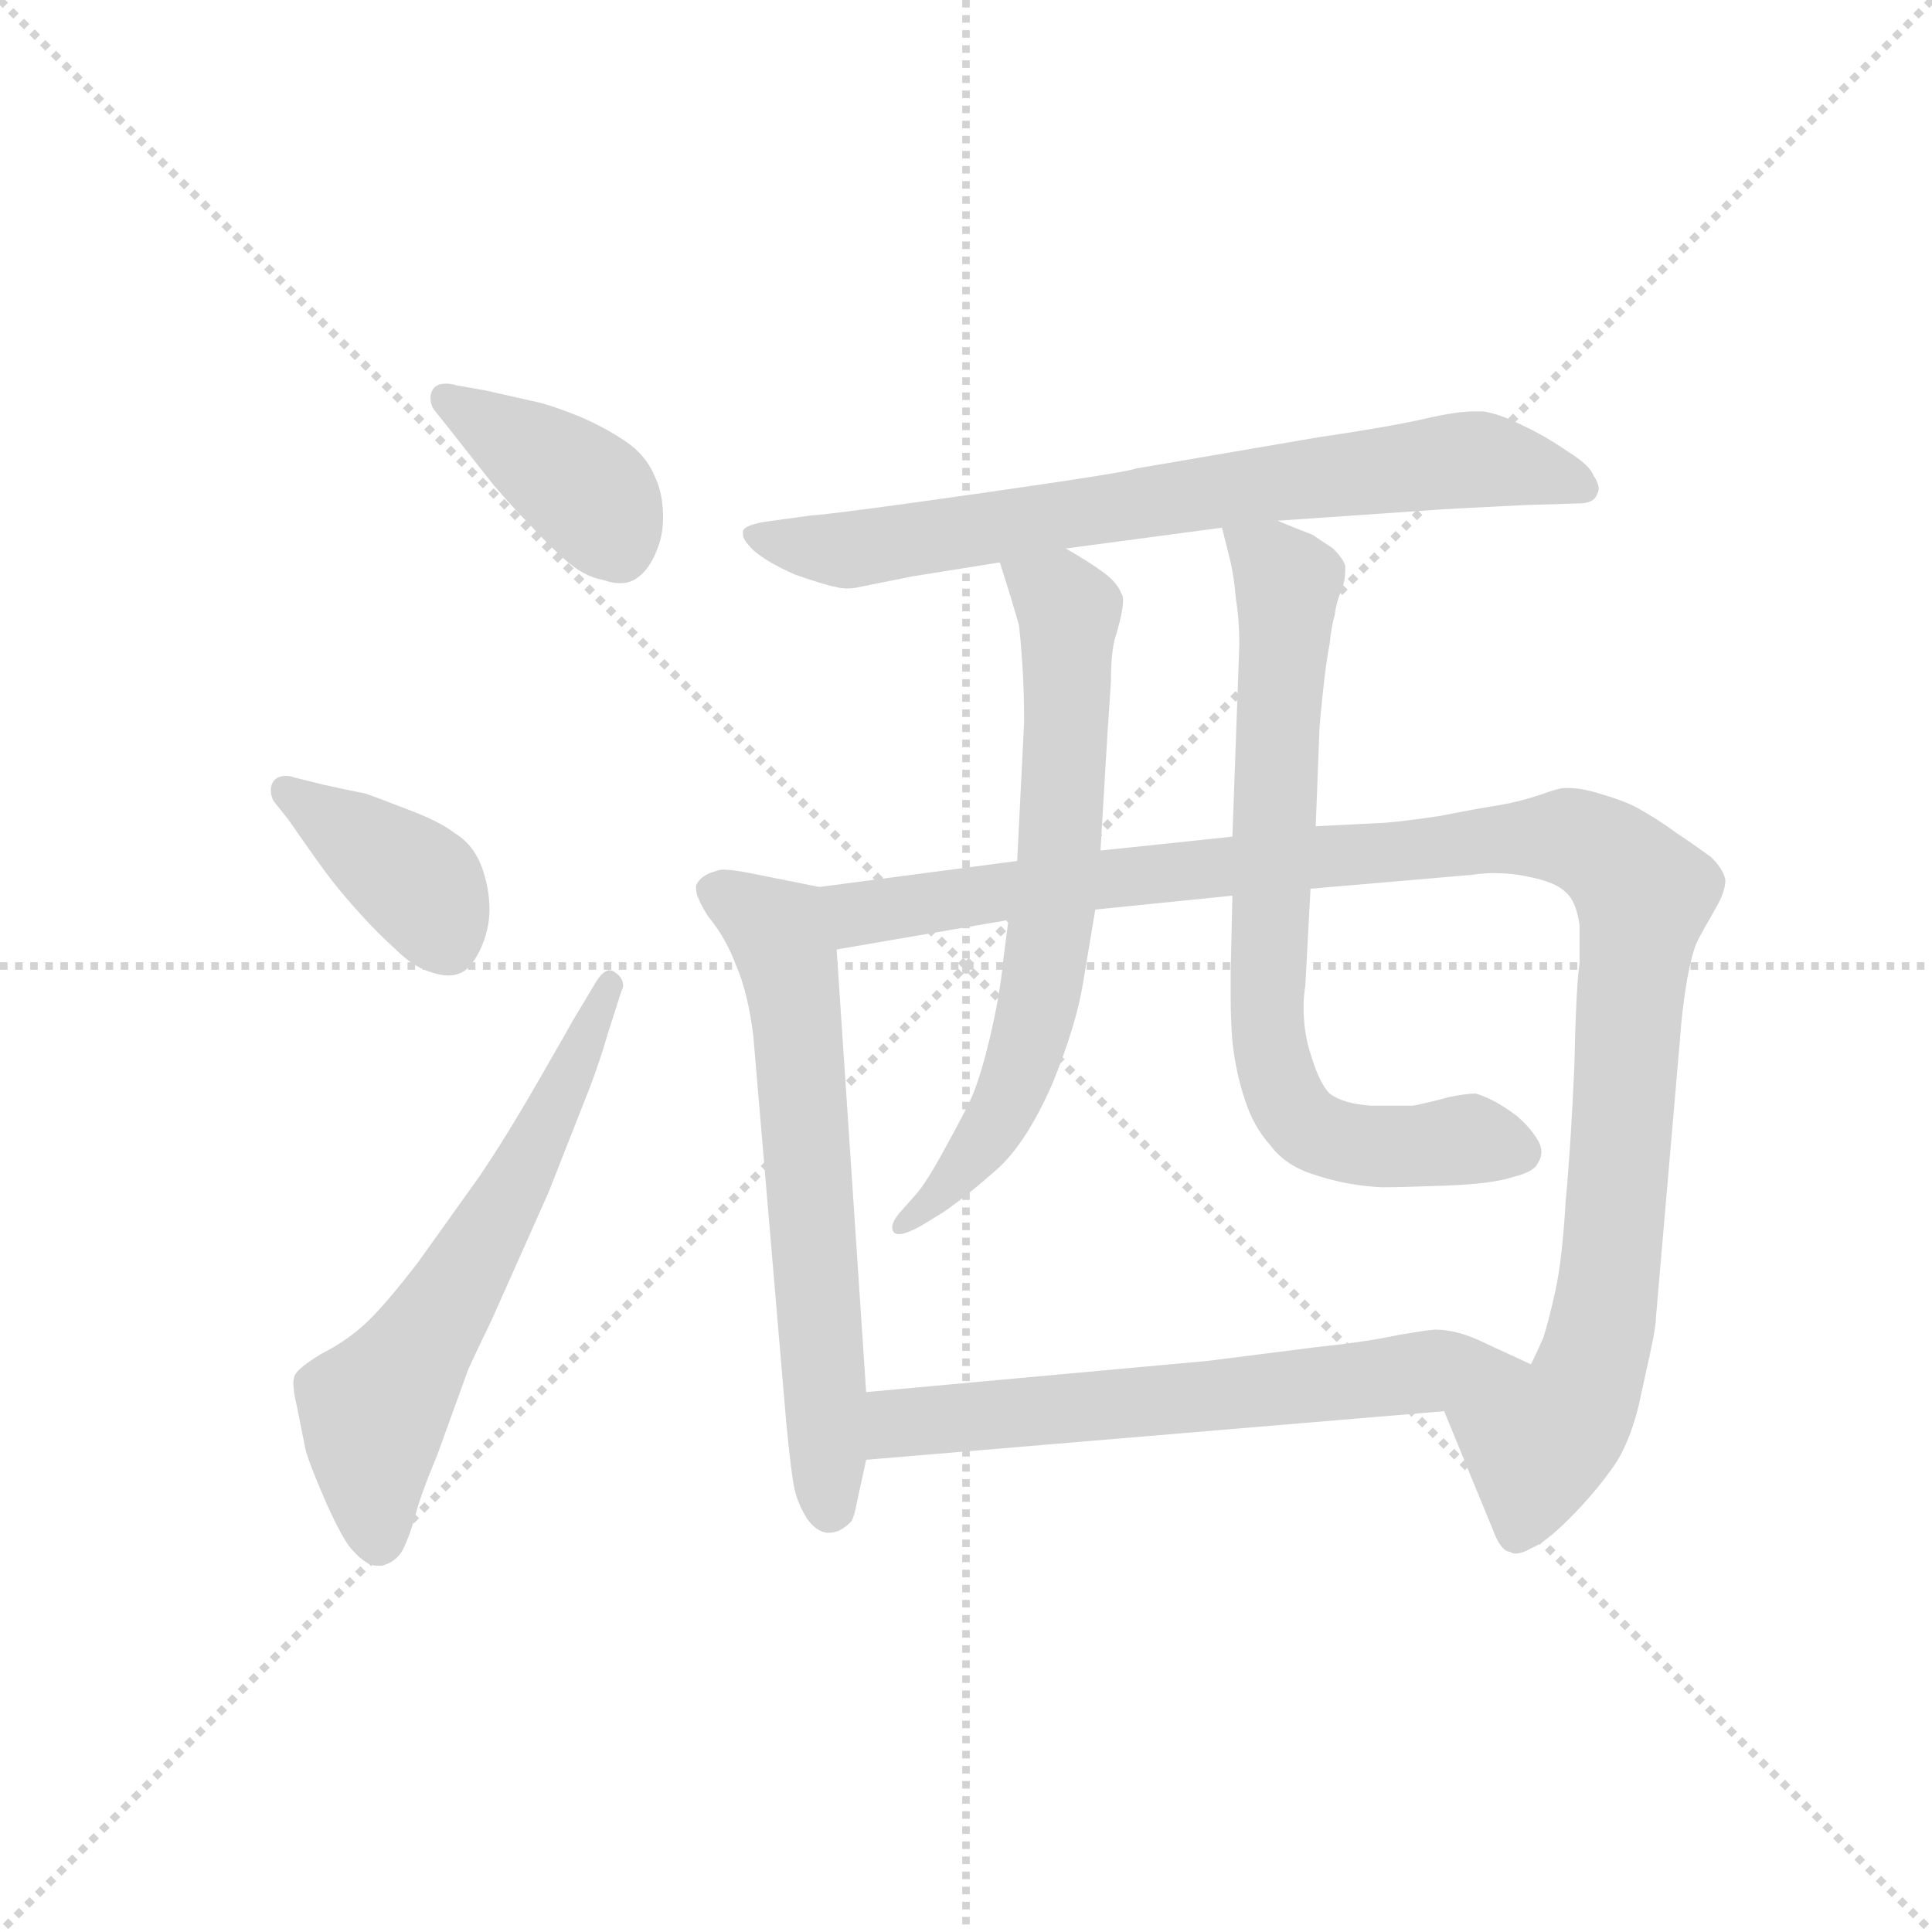 <svg version="1.1" viewBox="0 0 1024 1024" xmlns="http://www.w3.org/2000/svg">
  <g stroke="lightgray" stroke-dasharray="1,1" stroke-width="1" transform="scale(4, 4)">
    <line x1="0" y1="0" x2="256" y2="256"></line>
    <line x1="256" y1="0" x2="0" y2="256"></line>
    <line x1="128" y1="0" x2="128" y2="256"></line>
    <line x1="0" y1="128" x2="256" y2="128"></line>
  </g>
  <g transform="scale(0.92, -0.92) translate(60, -850)">
    <style type="text/css">
      
        @keyframes keyframes0 {
          from {
            stroke: blue;
            stroke-dashoffset: 392;
            stroke-width: 128;
          }
          56% {
            animation-timing-function: step-end;
            stroke: blue;
            stroke-dashoffset: 0;
            stroke-width: 128;
          }
          to {
            stroke: black;
            stroke-width: 1024;
          }
        }
        #make-me-a-hanzi-animation-0 {
          animation: keyframes0 0.569s both;
          animation-delay: 0s;
          animation-timing-function: linear;
        }
      
        @keyframes keyframes1 {
          from {
            stroke: blue;
            stroke-dashoffset: 390;
            stroke-width: 128;
          }
          56% {
            animation-timing-function: step-end;
            stroke: blue;
            stroke-dashoffset: 0;
            stroke-width: 128;
          }
          to {
            stroke: black;
            stroke-width: 1024;
          }
        }
        #make-me-a-hanzi-animation-1 {
          animation: keyframes1 0.567s both;
          animation-delay: 0.569s;
          animation-timing-function: linear;
        }
      
        @keyframes keyframes2 {
          from {
            stroke: blue;
            stroke-dashoffset: 612;
            stroke-width: 128;
          }
          67% {
            animation-timing-function: step-end;
            stroke: blue;
            stroke-dashoffset: 0;
            stroke-width: 128;
          }
          to {
            stroke: black;
            stroke-width: 1024;
          }
        }
        #make-me-a-hanzi-animation-2 {
          animation: keyframes2 0.748s both;
          animation-delay: 1.136s;
          animation-timing-function: linear;
        }
      
        @keyframes keyframes3 {
          from {
            stroke: blue;
            stroke-dashoffset: 743;
            stroke-width: 128;
          }
          71% {
            animation-timing-function: step-end;
            stroke: blue;
            stroke-dashoffset: 0;
            stroke-width: 128;
          }
          to {
            stroke: black;
            stroke-width: 1024;
          }
        }
        #make-me-a-hanzi-animation-3 {
          animation: keyframes3 0.855s both;
          animation-delay: 1.884s;
          animation-timing-function: linear;
        }
      
        @keyframes keyframes4 {
          from {
            stroke: blue;
            stroke-dashoffset: 637;
            stroke-width: 128;
          }
          67% {
            animation-timing-function: step-end;
            stroke: blue;
            stroke-dashoffset: 0;
            stroke-width: 128;
          }
          to {
            stroke: black;
            stroke-width: 1024;
          }
        }
        #make-me-a-hanzi-animation-4 {
          animation: keyframes4 0.768s both;
          animation-delay: 2.739s;
          animation-timing-function: linear;
        }
      
        @keyframes keyframes5 {
          from {
            stroke: blue;
            stroke-dashoffset: 1124;
            stroke-width: 128;
          }
          79% {
            animation-timing-function: step-end;
            stroke: blue;
            stroke-dashoffset: 0;
            stroke-width: 128;
          }
          to {
            stroke: black;
            stroke-width: 1024;
          }
        }
        #make-me-a-hanzi-animation-5 {
          animation: keyframes5 1.165s both;
          animation-delay: 3.507s;
          animation-timing-function: linear;
        }
      
        @keyframes keyframes6 {
          from {
            stroke: blue;
            stroke-dashoffset: 680;
            stroke-width: 128;
          }
          69% {
            animation-timing-function: step-end;
            stroke: blue;
            stroke-dashoffset: 0;
            stroke-width: 128;
          }
          to {
            stroke: black;
            stroke-width: 1024;
          }
        }
        #make-me-a-hanzi-animation-6 {
          animation: keyframes6 0.803s both;
          animation-delay: 4.672s;
          animation-timing-function: linear;
        }
      
        @keyframes keyframes7 {
          from {
            stroke: blue;
            stroke-dashoffset: 744;
            stroke-width: 128;
          }
          71% {
            animation-timing-function: step-end;
            stroke: blue;
            stroke-dashoffset: 0;
            stroke-width: 128;
          }
          to {
            stroke: black;
            stroke-width: 1024;
          }
        }
        #make-me-a-hanzi-animation-7 {
          animation: keyframes7 0.855s both;
          animation-delay: 5.476s;
          animation-timing-function: linear;
        }
      
        @keyframes keyframes8 {
          from {
            stroke: blue;
            stroke-dashoffset: 631;
            stroke-width: 128;
          }
          67% {
            animation-timing-function: step-end;
            stroke: blue;
            stroke-dashoffset: 0;
            stroke-width: 128;
          }
          to {
            stroke: black;
            stroke-width: 1024;
          }
        }
        #make-me-a-hanzi-animation-8 {
          animation: keyframes8 0.764s both;
          animation-delay: 6.331s;
          animation-timing-function: linear;
        }
      
    </style>
    
      <path d="M 203 628 Q 200 629 197 629 Q 191 629 189 625 Q 188 623 188 621 Q 188 617 190 614 L 198 604 L 224 571 Q 236 557 245 548 Q 254 538 265 528 Q 276 518 287 516 Q 293 514 297 514 Q 303 514 307 517 Q 314 522 318 532 Q 322 541 322 552 Q 322 566 317 576 Q 312 588 300 596 Q 288 604 274 610 Q 259 616 251 618 L 220 625 L 203 628 Z" fill="lightgray"></path>
    
      <path d="M 110 402 Q 107 403 105 403 Q 99 403 97 399 Q 96 397 96 395 Q 96 391 98 388 L 106 378 Q 124 352 131 343 Q 138 334 148 323 Q 158 312 168 303 Q 178 293 188 290 Q 194 288 198 288 Q 204 288 208 291 Q 214 296 218 306 Q 222 316 222 326 Q 222 339 217 352 Q 212 364 202 370 Q 193 377 174 384 Q 156 391 150 393 Q 144 394 126 398 L 110 402 Z" fill="lightgray"></path>
    
      <path d="M 270 262 Q 269 260 250 227 Q 231 194 216 172 L 181 123 Q 161 97 150 87 Q 139 77 125 70 Q 112 62 110 58 Q 109 56 109 53 Q 109 48 111 40 L 116 15 Q 118 7 128 -16 Q 138 -38 143 -43 Q 151 -52 157 -52 L 160 -52 Q 168 -50 172 -43 Q 176 -35 179 -24 Q 182 -12 192 12 L 209 59 Q 209 60 223 89 L 256 163 L 280 224 Q 286 240 290 254 L 298 279 Q 299 281 299 282 Q 299 287 294 290 Q 293 291 291 291 Q 287 291 282 282 L 270 262 Z" fill="lightgray"></path>
    
      <path d="M 676 550 L 763 556 Q 776 557 818 559 L 850 560 Q 858 560 860 565 Q 861 567 861 568 Q 861 572 858 576 Q 856 582 843 590 Q 830 599 817 605 Q 803 612 794 613 L 790 613 Q 779 613 762 609 Q 740 604 699 598 L 594 580 Q 590 578 506 566 Q 422 554 407 553 L 385 550 Q 369 548 368 544 L 368 542 Q 368 539 374 533 Q 382 526 398 519 Q 415 513 421 512 Q 424 511 428 511 Q 432 511 436 512 L 466 518 L 516 526 L 554 534 L 644 546 L 676 550 Z" fill="lightgray"></path>
    
      <path d="M 412 339 L 372 347 Q 362 349 357 349 Q 354 349 352 348 Q 344 346 341 340 L 341 338 Q 341 333 348 322 Q 358 310 364 294 Q 371 278 374 253 L 393 30 Q 396 -1 398 -9 Q 400 -17 405 -25 Q 410 -32 416 -33 L 418 -33 Q 420 -33 423 -32 Q 427 -30 430 -27 Q 432 -25 434 -14 L 439 9 L 439 48 L 422 303 C 420 333 420 337 412 339 Z" fill="lightgray"></path>
    
      <path d="M 526 354 L 412 339 C 382 335 392 298 422 303 L 521 320 L 571 326 L 650 334 L 695 338 L 788 346 Q 795 347 801 347 Q 811 347 820 345 Q 836 342 842 336 Q 848 331 850 317 L 850 295 Q 848 282 847 236 Q 845 190 842 158 Q 840 124 836 106 Q 832 88 829 79 Q 825 70 822 64 C 811 36 761 65 772 37 L 788 -2 L 802 -36 Q 806 -44 810 -44 Q 811 -45 813 -45 Q 817 -45 822 -42 Q 830 -39 844 -25 Q 858 -11 868 3 Q 878 16 884 40 L 891 72 Q 894 86 894 91 L 908 253 Q 909 268 912 286 Q 915 302 918 308 Q 920 312 928 326 Q 934 336 934 343 Q 933 349 926 356 Q 918 362 906 370 Q 895 378 886 383 Q 878 388 864 392 Q 852 396 844 396 L 841 396 Q 838 396 827 392 Q 815 388 803 386 Q 790 384 770 380 Q 750 377 738 376 L 698 374 L 650 368 L 574 360 L 526 354 Z" fill="lightgray"></path>
    
      <path d="M 516 526 L 522 507 L 527 490 Q 528 482 529 467 Q 530 452 530 434 L 526 354 L 521 320 L 518 297 Q 516 276 510 251 Q 504 226 498 214 Q 492 202 482 184 Q 472 166 466 160 L 458 151 Q 454 146 454 143 Q 454 141 455 140 Q 456 139 458 139 Q 462 139 471 144 L 484 152 Q 497 161 514 176 Q 531 191 546 225 Q 560 259 564 284 L 571 326 L 574 360 L 578 427 L 580 457 Q 580 472 582 481 Q 587 497 587 504 Q 587 507 586 508 Q 584 514 576 520 Q 568 526 554 534 C 528 549 507 555 516 526 Z" fill="lightgray"></path>
    
      <path d="M 698 374 L 700 426 Q 700 431 702 450 Q 704 469 706 479 Q 707 489 709 496 Q 710 504 713 510 Q 715 516 715 521 L 715 524 Q 714 528 708 534 L 696 542 Q 688 545 676 550 C 648 561 639 565 644 546 L 649 526 Q 651 517 652 505 Q 654 493 654 479 L 650 368 L 650 334 L 649 290 L 649 276 Q 649 262 650 250 Q 652 232 657 217 Q 662 201 672 190 Q 681 178 698 173 Q 716 167 736 166 Q 748 166 774 167 Q 800 168 812 172 Q 824 175 826 180 Q 828 183 828 186 Q 828 190 826 193 Q 822 200 814 207 Q 806 213 800 216 Q 794 219 790 220 Q 785 220 775 218 Q 764 215 754 213 L 730 213 Q 714 214 706 220 Q 700 226 695 243 Q 691 255 691 270 Q 691 276 692 282 L 695 338 L 698 374 Z" fill="lightgray"></path>
    
      <path d="M 439 9 L 772 37 C 802 40 849 51 822 64 L 796 76 Q 780 84 767 84 Q 764 84 746 81 Q 728 77 699 74 L 636 66 L 439 48 C 409 45 409 6 439 9 Z" fill="lightgray"></path>
    
    
      <clipPath id="make-me-a-hanzi-clip-0">
        <path d="M 203 628 Q 200 629 197 629 Q 191 629 189 625 Q 188 623 188 621 Q 188 617 190 614 L 198 604 L 224 571 Q 236 557 245 548 Q 254 538 265 528 Q 276 518 287 516 Q 293 514 297 514 Q 303 514 307 517 Q 314 522 318 532 Q 322 541 322 552 Q 322 566 317 576 Q 312 588 300 596 Q 288 604 274 610 Q 259 616 251 618 L 220 625 L 203 628 Z"></path>
      </clipPath>
      <path clip-path="url(#make-me-a-hanzi-clip-0)" d="M 196 621 L 276 568 L 297 534" fill="none" id="make-me-a-hanzi-animation-0" stroke-dasharray="264 528" stroke-linecap="round"></path>
    
      <clipPath id="make-me-a-hanzi-clip-1">
        <path d="M 110 402 Q 107 403 105 403 Q 99 403 97 399 Q 96 397 96 395 Q 96 391 98 388 L 106 378 Q 124 352 131 343 Q 138 334 148 323 Q 158 312 168 303 Q 178 293 188 290 Q 194 288 198 288 Q 204 288 208 291 Q 214 296 218 306 Q 222 316 222 326 Q 222 339 217 352 Q 212 364 202 370 Q 193 377 174 384 Q 156 391 150 393 Q 144 394 126 398 L 110 402 Z"></path>
      </clipPath>
      <path clip-path="url(#make-me-a-hanzi-clip-1)" d="M 104 395 L 183 339 L 198 305" fill="none" id="make-me-a-hanzi-animation-1" stroke-dasharray="262 524" stroke-linecap="round"></path>
    
      <clipPath id="make-me-a-hanzi-clip-2">
        <path d="M 270 262 Q 269 260 250 227 Q 231 194 216 172 L 181 123 Q 161 97 150 87 Q 139 77 125 70 Q 112 62 110 58 Q 109 56 109 53 Q 109 48 111 40 L 116 15 Q 118 7 128 -16 Q 138 -38 143 -43 Q 151 -52 157 -52 L 160 -52 Q 168 -50 172 -43 Q 176 -35 179 -24 Q 182 -12 192 12 L 209 59 Q 209 60 223 89 L 256 163 L 280 224 Q 286 240 290 254 L 298 279 Q 299 281 299 282 Q 299 287 294 290 Q 293 291 291 291 Q 287 291 282 282 L 270 262 Z"></path>
      </clipPath>
      <path clip-path="url(#make-me-a-hanzi-clip-2)" d="M 159 -37 L 155 38 L 209 118 L 291 283" fill="none" id="make-me-a-hanzi-animation-2" stroke-dasharray="484 968" stroke-linecap="round"></path>
    
      <clipPath id="make-me-a-hanzi-clip-3">
        <path d="M 676 550 L 763 556 Q 776 557 818 559 L 850 560 Q 858 560 860 565 Q 861 567 861 568 Q 861 572 858 576 Q 856 582 843 590 Q 830 599 817 605 Q 803 612 794 613 L 790 613 Q 779 613 762 609 Q 740 604 699 598 L 594 580 Q 590 578 506 566 Q 422 554 407 553 L 385 550 Q 369 548 368 544 L 368 542 Q 368 539 374 533 Q 382 526 398 519 Q 415 513 421 512 Q 424 511 428 511 Q 432 511 436 512 L 466 518 L 516 526 L 554 534 L 644 546 L 676 550 Z"></path>
      </clipPath>
      <path clip-path="url(#make-me-a-hanzi-clip-3)" d="M 372 543 L 397 535 L 439 534 L 786 585 L 852 569" fill="none" id="make-me-a-hanzi-animation-3" stroke-dasharray="615 1230" stroke-linecap="round"></path>
    
      <clipPath id="make-me-a-hanzi-clip-4">
        <path d="M 412 339 L 372 347 Q 362 349 357 349 Q 354 349 352 348 Q 344 346 341 340 L 341 338 Q 341 333 348 322 Q 358 310 364 294 Q 371 278 374 253 L 393 30 Q 396 -1 398 -9 Q 400 -17 405 -25 Q 410 -32 416 -33 L 418 -33 Q 420 -33 423 -32 Q 427 -30 430 -27 Q 432 -25 434 -14 L 439 9 L 439 48 L 422 303 C 420 333 420 337 412 339 Z"></path>
      </clipPath>
      <path clip-path="url(#make-me-a-hanzi-clip-4)" d="M 350 339 L 386 315 L 395 293 L 417 -20" fill="none" id="make-me-a-hanzi-animation-4" stroke-dasharray="509 1018" stroke-linecap="round"></path>
    
      <clipPath id="make-me-a-hanzi-clip-5">
        <path d="M 526 354 L 412 339 C 382 335 392 298 422 303 L 521 320 L 571 326 L 650 334 L 695 338 L 788 346 Q 795 347 801 347 Q 811 347 820 345 Q 836 342 842 336 Q 848 331 850 317 L 850 295 Q 848 282 847 236 Q 845 190 842 158 Q 840 124 836 106 Q 832 88 829 79 Q 825 70 822 64 C 811 36 761 65 772 37 L 788 -2 L 802 -36 Q 806 -44 810 -44 Q 811 -45 813 -45 Q 817 -45 822 -42 Q 830 -39 844 -25 Q 858 -11 868 3 Q 878 16 884 40 L 891 72 Q 894 86 894 91 L 908 253 Q 909 268 912 286 Q 915 302 918 308 Q 920 312 928 326 Q 934 336 934 343 Q 933 349 926 356 Q 918 362 906 370 Q 895 378 886 383 Q 878 388 864 392 Q 852 396 844 396 L 841 396 Q 838 396 827 392 Q 815 388 803 386 Q 790 384 770 380 Q 750 377 738 376 L 698 374 L 650 368 L 574 360 L 526 354 Z"></path>
      </clipPath>
      <path clip-path="url(#make-me-a-hanzi-clip-5)" d="M 420 335 L 440 324 L 801 367 L 841 368 L 867 357 L 887 335 L 866 101 L 849 42 L 826 16 L 815 -35" fill="none" id="make-me-a-hanzi-animation-5" stroke-dasharray="996 1992" stroke-linecap="round"></path>
    
      <clipPath id="make-me-a-hanzi-clip-6">
        <path d="M 516 526 L 522 507 L 527 490 Q 528 482 529 467 Q 530 452 530 434 L 526 354 L 521 320 L 518 297 Q 516 276 510 251 Q 504 226 498 214 Q 492 202 482 184 Q 472 166 466 160 L 458 151 Q 454 146 454 143 Q 454 141 455 140 Q 456 139 458 139 Q 462 139 471 144 L 484 152 Q 497 161 514 176 Q 531 191 546 225 Q 560 259 564 284 L 571 326 L 574 360 L 578 427 L 580 457 Q 580 472 582 481 Q 587 497 587 504 Q 587 507 586 508 Q 584 514 576 520 Q 568 526 554 534 C 528 549 507 555 516 526 Z"></path>
      </clipPath>
      <path clip-path="url(#make-me-a-hanzi-clip-6)" d="M 523 523 L 550 506 L 556 495 L 552 381 L 540 282 L 518 211 L 483 163 L 458 143" fill="none" id="make-me-a-hanzi-animation-6" stroke-dasharray="552 1104" stroke-linecap="round"></path>
    
      <clipPath id="make-me-a-hanzi-clip-7">
        <path d="M 698 374 L 700 426 Q 700 431 702 450 Q 704 469 706 479 Q 707 489 709 496 Q 710 504 713 510 Q 715 516 715 521 L 715 524 Q 714 528 708 534 L 696 542 Q 688 545 676 550 C 648 561 639 565 644 546 L 649 526 Q 651 517 652 505 Q 654 493 654 479 L 650 368 L 650 334 L 649 290 L 649 276 Q 649 262 650 250 Q 652 232 657 217 Q 662 201 672 190 Q 681 178 698 173 Q 716 167 736 166 Q 748 166 774 167 Q 800 168 812 172 Q 824 175 826 180 Q 828 183 828 186 Q 828 190 826 193 Q 822 200 814 207 Q 806 213 800 216 Q 794 219 790 220 Q 785 220 775 218 Q 764 215 754 213 L 730 213 Q 714 214 706 220 Q 700 226 695 243 Q 691 255 691 270 Q 691 276 692 282 L 695 338 L 698 374 Z"></path>
      </clipPath>
      <path clip-path="url(#make-me-a-hanzi-clip-7)" d="M 650 542 L 682 511 L 670 297 L 670 257 L 680 218 L 693 201 L 710 193 L 751 189 L 786 194 L 817 187" fill="none" id="make-me-a-hanzi-animation-7" stroke-dasharray="616 1232" stroke-linecap="round"></path>
    
      <clipPath id="make-me-a-hanzi-clip-8">
        <path d="M 439 9 L 772 37 C 802 40 849 51 822 64 L 796 76 Q 780 84 767 84 Q 764 84 746 81 Q 728 77 699 74 L 636 66 L 439 48 C 409 45 409 6 439 9 Z"></path>
      </clipPath>
      <path clip-path="url(#make-me-a-hanzi-clip-8)" d="M 446 16 L 461 30 L 814 64" fill="none" id="make-me-a-hanzi-animation-8" stroke-dasharray="503 1006" stroke-linecap="round"></path>
    
  </g>
</svg>